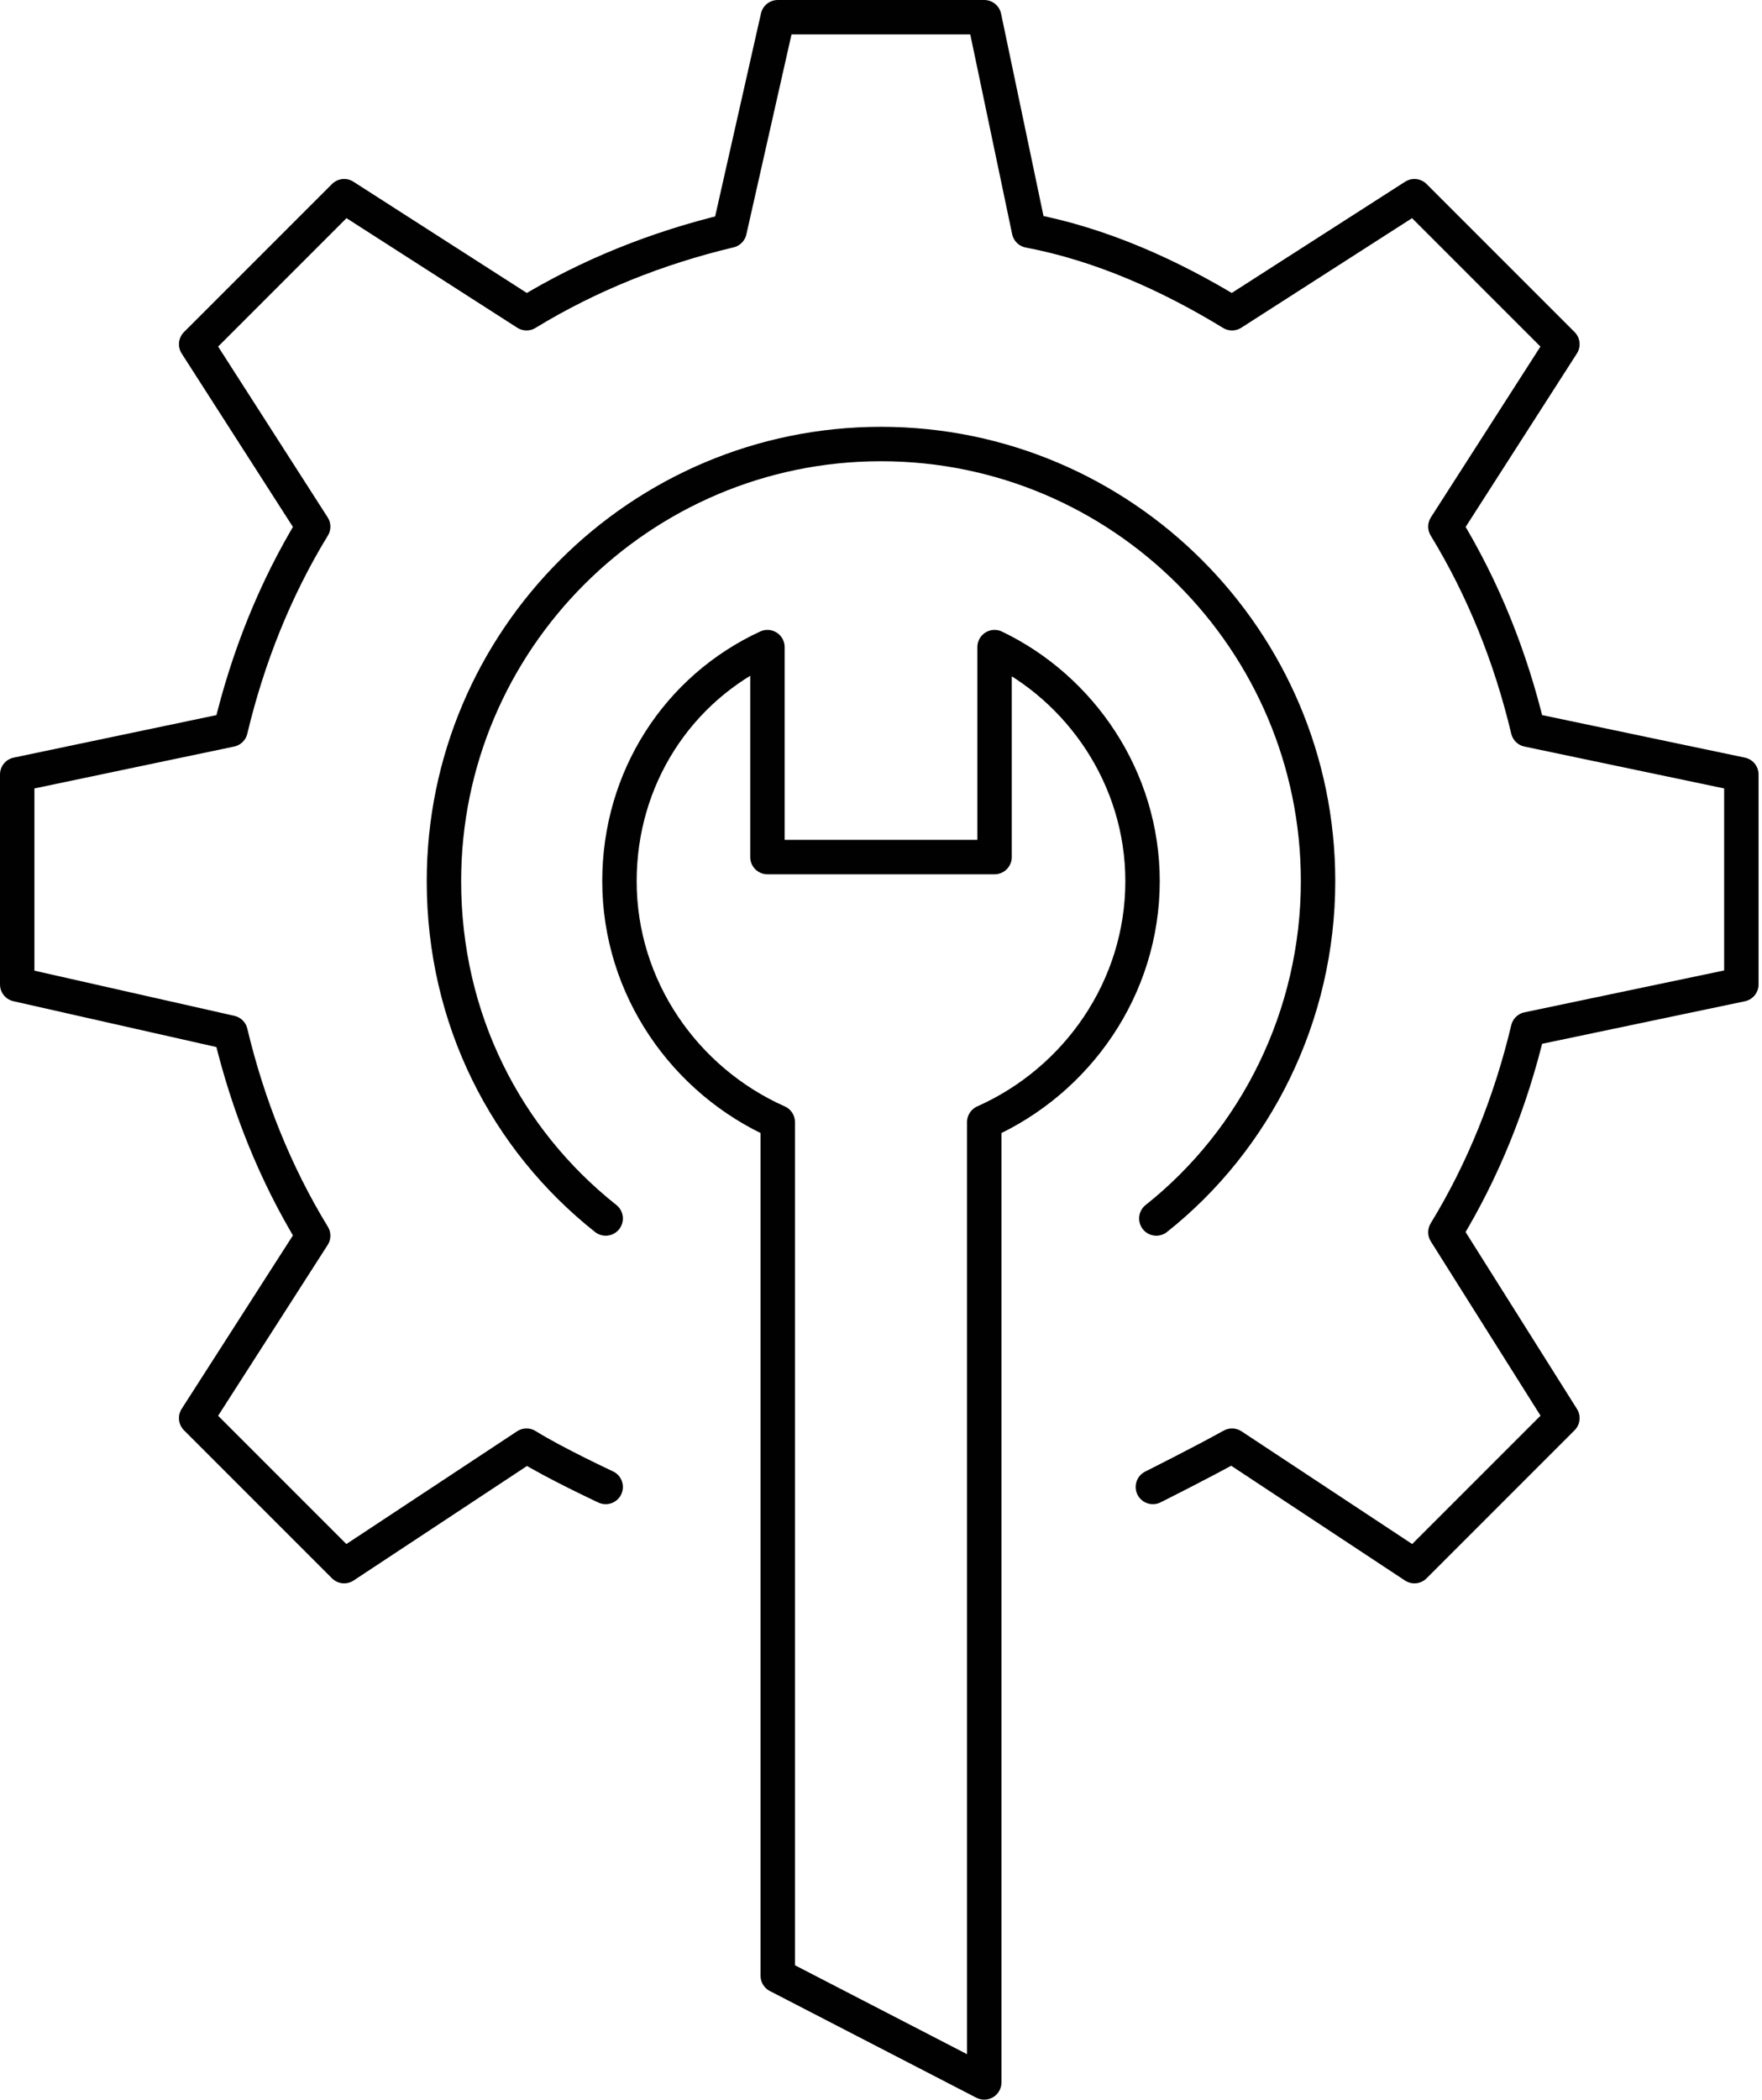 <?xml version="1.0" encoding="utf-8"?>
<!-- Generator: Adobe Illustrator 26.0.1, SVG Export Plug-In . SVG Version: 6.00 Build 0)  -->
<!DOCTYPE svg PUBLIC "-//W3C//DTD SVG 1.1//EN" "http://www.w3.org/Graphics/SVG/1.1/DTD/svg11.dtd">
<svg version="1.1" id="Layer_1" xmlns:x="http://ns.adobe.com/Extensibility/1.0/" xmlns:i="http://ns.adobe.com/AdobeIllustrator/10.0/" xmlns:graph="http://ns.adobe.com/Graphs/1.0/"
	 xmlns="http://www.w3.org/2000/svg" xmlns:xlink="http://www.w3.org/1999/xlink" x="0px" y="0px" width="51.2px" height="61px"
	 viewBox="0 0 51.2 61" style="enable-background:new 0 0 51.2 61;" xml:space="preserve">
<style type="text/css">
	.st0{fill:none;stroke:#010101;stroke-linecap:round;stroke-linejoin:round;stroke-miterlimit:10;}
</style>
<g>
	<path class="st0" d="M33.6,35.4c2.9-2.3,4.7-5.9,4.7-9.8c0-7-5.7-12.7-12.7-12.7c-7,0-12.7,5.7-12.7,12.7c0,4,1.8,7.5,4.7,9.8"/>
	<path class="st0" d="M28.6,60.5V32.6c2.7-1.2,4.6-3.9,4.6-7c0-3-1.8-5.6-4.3-6.8l0,6.1h-6.6v-6.1C19.7,20,18,22.6,18,25.6
		c0,3.1,1.9,5.8,4.6,7v24.8L28.6,60.5z"/>
	<path class="st0" d="M33.5,43.2c0,0,1.4-0.7,2.3-1.2l5.3,3.5l4.3-4.3L42,35.8c1.1-1.8,1.9-3.8,2.4-5.9l6.2-1.3v-6.1l-6.2-1.3
		c-0.5-2.1-1.3-4.1-2.4-5.9l3.4-5.3l-4.3-4.3l-5.3,3.4c-1.8-1.1-3.8-2-5.9-2.4l-1.3-6.2h-6l-1.4,6.2c-2.1,0.5-4.1,1.3-5.9,2.4
		L10,5.7L5.7,10l3.4,5.3c-1.1,1.8-1.9,3.8-2.4,5.9l-6.2,1.3v6.1L6.7,30c0.5,2.1,1.3,4.1,2.4,5.9l-3.4,5.3l4.3,4.3l5.3-3.5
		c0.8,0.5,2.3,1.2,2.3,1.2"/>
</g>
</svg>
